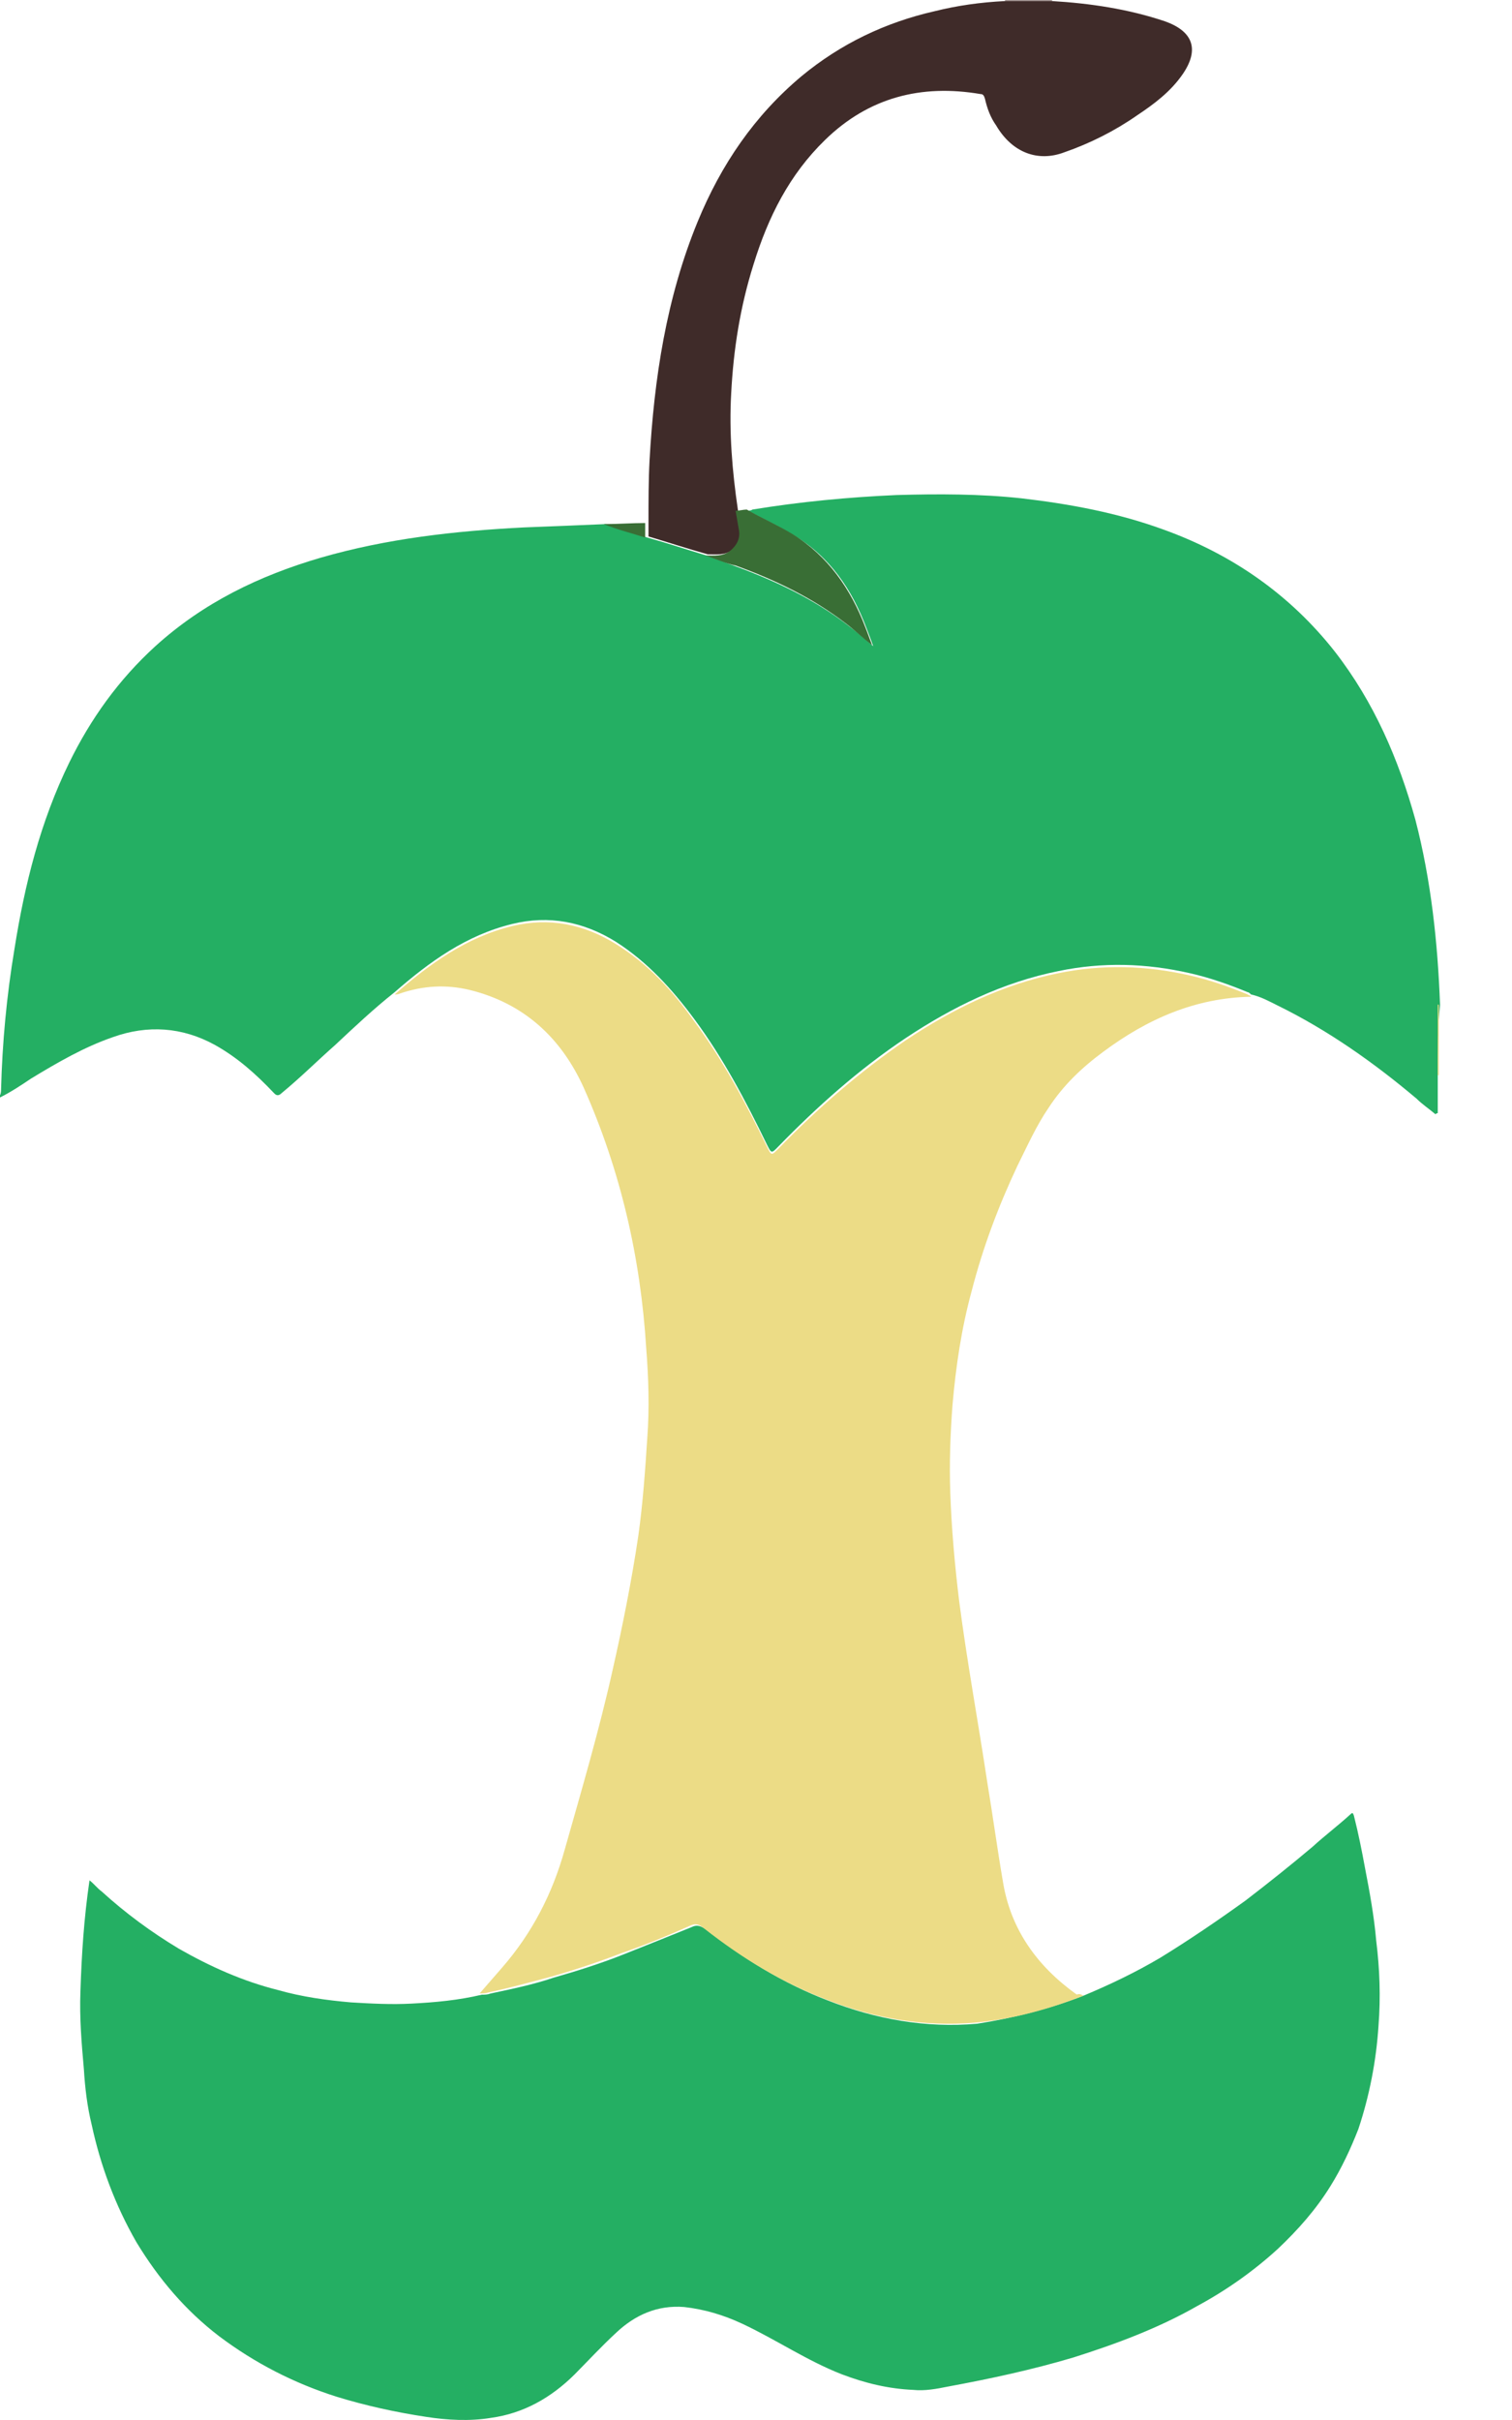 <svg width="10" height="16" viewBox="0 0 10 16" fill="none"
    xmlns="http://www.w3.org/2000/svg">
    <path d="M9.509 7.108C9.509 7.19 9.509 7.279 9.509 7.36C9.502 7.36 9.502 7.36 9.494 7.367C9.45 7.33 9.406 7.301 9.369 7.264C9.088 7.027 8.784 6.812 8.452 6.649C8.393 6.62 8.341 6.59 8.274 6.575C8.267 6.568 8.259 6.56 8.252 6.56C8.126 6.508 8.001 6.464 7.868 6.434C7.579 6.368 7.291 6.36 7.002 6.42C6.633 6.494 6.3 6.657 5.989 6.864C5.679 7.071 5.405 7.316 5.146 7.582C5.102 7.627 5.102 7.627 5.072 7.567C4.932 7.279 4.784 6.997 4.592 6.738C4.444 6.538 4.281 6.36 4.074 6.227C3.86 6.094 3.631 6.049 3.387 6.109C3.083 6.183 2.839 6.36 2.61 6.56C2.47 6.671 2.344 6.79 2.218 6.908C2.1 7.012 1.989 7.123 1.863 7.227C1.841 7.249 1.826 7.242 1.812 7.227C1.693 7.101 1.568 6.99 1.42 6.908C1.205 6.79 0.976 6.775 0.747 6.857C0.555 6.923 0.377 7.027 0.207 7.13C0.14 7.175 0.074 7.219 0 7.256C0 7.249 0 7.242 0 7.242C0.007 7.227 0.007 7.212 0.007 7.205C0.015 6.894 0.044 6.583 0.096 6.272C0.163 5.849 0.266 5.435 0.458 5.042C0.599 4.754 0.784 4.494 1.028 4.272C1.346 3.984 1.715 3.806 2.122 3.687C2.558 3.561 3.009 3.51 3.468 3.487C3.645 3.48 3.83 3.473 4.008 3.465C4.096 3.502 4.185 3.524 4.281 3.554C4.414 3.591 4.547 3.635 4.673 3.673C4.74 3.695 4.806 3.724 4.873 3.747C5.132 3.843 5.383 3.961 5.605 4.132C5.664 4.176 5.716 4.22 5.775 4.272C5.76 4.228 5.745 4.191 5.731 4.154C5.634 3.895 5.487 3.68 5.25 3.539C5.154 3.48 5.043 3.428 4.947 3.376C4.954 3.376 4.969 3.376 4.976 3.369C5.294 3.317 5.612 3.287 5.93 3.273C6.204 3.265 6.485 3.265 6.758 3.295C7.076 3.332 7.394 3.391 7.697 3.502C8.149 3.665 8.533 3.932 8.829 4.309C9.088 4.643 9.25 5.02 9.361 5.42C9.465 5.82 9.509 6.235 9.524 6.642C9.509 6.797 9.509 6.953 9.509 7.108Z" fill="#24AF63"/>
    <path d="M9.509 6.642H9.516C9.516 6.798 9.516 6.953 9.516 7.109H9.509C9.509 6.953 9.509 6.798 9.509 6.642Z" fill="#ECDC86"/>
    <path d="M6.958 0V0.007C6.854 0.007 6.751 0.007 6.647 0.007C6.647 0.007 6.647 0.007 6.647 0C6.751 0 6.854 0 6.958 0Z" fill="#A0918F"/>
    <path d="M7.165 13.195C7.342 13.121 7.513 13.039 7.675 12.943C7.867 12.825 8.052 12.699 8.237 12.566C8.392 12.447 8.54 12.329 8.681 12.21C8.762 12.136 8.851 12.069 8.932 11.995C8.947 11.981 8.947 11.988 8.954 12.003C8.984 12.121 9.006 12.232 9.028 12.351C9.058 12.506 9.088 12.669 9.102 12.832C9.125 13.017 9.132 13.202 9.117 13.395C9.102 13.624 9.058 13.854 8.984 14.076C8.932 14.209 8.873 14.335 8.799 14.454C8.703 14.609 8.585 14.742 8.452 14.868C8.289 15.017 8.111 15.142 7.919 15.246C7.66 15.394 7.379 15.498 7.098 15.587C6.825 15.668 6.551 15.727 6.27 15.779C6.196 15.794 6.115 15.809 6.041 15.801C5.878 15.794 5.723 15.757 5.568 15.698C5.339 15.609 5.132 15.468 4.91 15.364C4.784 15.305 4.658 15.268 4.525 15.253C4.348 15.239 4.2 15.305 4.074 15.424C3.978 15.513 3.889 15.609 3.801 15.698C3.645 15.853 3.461 15.957 3.246 15.986C3.106 16.009 2.958 16.001 2.817 15.979C2.618 15.949 2.418 15.905 2.226 15.846C1.945 15.757 1.686 15.624 1.449 15.446C1.227 15.276 1.05 15.068 0.902 14.824C0.762 14.58 0.665 14.32 0.606 14.046C0.577 13.928 0.562 13.802 0.555 13.684C0.54 13.513 0.525 13.343 0.532 13.165C0.54 12.921 0.555 12.684 0.592 12.432C0.621 12.454 0.643 12.484 0.673 12.506C0.828 12.647 0.998 12.773 1.183 12.884C1.39 13.002 1.605 13.099 1.841 13.158C1.996 13.202 2.159 13.225 2.322 13.239C2.455 13.247 2.588 13.254 2.721 13.247C2.876 13.239 3.032 13.225 3.187 13.188C3.209 13.188 3.224 13.188 3.246 13.18C3.387 13.15 3.527 13.121 3.66 13.076C3.815 13.032 3.978 12.98 4.126 12.921C4.274 12.862 4.422 12.803 4.57 12.743C4.614 12.721 4.636 12.736 4.673 12.758C4.917 12.951 5.183 13.114 5.472 13.225C5.79 13.35 6.122 13.41 6.463 13.38C6.699 13.343 6.936 13.284 7.165 13.195Z" fill="#24AF63"/>
    <path d="M7.165 13.195C6.936 13.284 6.699 13.35 6.448 13.373C6.1 13.402 5.775 13.343 5.457 13.217C5.169 13.106 4.902 12.943 4.658 12.751C4.621 12.721 4.599 12.713 4.555 12.736C4.407 12.802 4.259 12.862 4.111 12.913C3.956 12.973 3.801 13.024 3.645 13.069C3.505 13.106 3.372 13.143 3.231 13.173C3.209 13.18 3.194 13.18 3.172 13.18C3.224 13.121 3.268 13.069 3.32 13.01C3.52 12.78 3.653 12.521 3.734 12.232C3.845 11.84 3.963 11.44 4.052 11.04C4.119 10.744 4.178 10.448 4.222 10.152C4.252 9.937 4.267 9.722 4.281 9.507C4.296 9.307 4.289 9.107 4.274 8.915C4.237 8.315 4.104 7.738 3.86 7.19C3.712 6.864 3.468 6.634 3.106 6.545C2.95 6.508 2.802 6.516 2.647 6.568C2.632 6.575 2.625 6.575 2.61 6.575C2.839 6.375 3.083 6.197 3.387 6.123C3.631 6.064 3.86 6.109 4.074 6.242C4.289 6.375 4.451 6.553 4.592 6.753C4.784 7.012 4.932 7.293 5.073 7.582C5.102 7.641 5.102 7.641 5.146 7.597C5.405 7.33 5.686 7.086 5.989 6.879C6.3 6.671 6.633 6.508 7.002 6.434C7.291 6.375 7.579 6.383 7.868 6.449C8.001 6.479 8.126 6.523 8.252 6.575C8.259 6.582 8.274 6.582 8.274 6.59C7.905 6.597 7.587 6.738 7.298 6.953C7.158 7.056 7.032 7.175 6.936 7.323C6.855 7.441 6.795 7.575 6.729 7.708C6.603 7.975 6.5 8.249 6.426 8.537C6.359 8.782 6.322 9.033 6.3 9.285C6.285 9.478 6.278 9.678 6.285 9.87C6.293 10.107 6.315 10.351 6.344 10.588C6.396 10.988 6.47 11.388 6.529 11.78C6.566 12.003 6.596 12.225 6.633 12.44C6.684 12.758 6.862 13.002 7.121 13.187C7.143 13.18 7.15 13.187 7.165 13.195Z" fill="#ECDC86"/>
    <path d="M6.647 0.007C6.751 0.007 6.855 0.007 6.958 0.007C7.209 0.022 7.461 0.059 7.705 0.141C7.89 0.207 7.934 0.326 7.823 0.489C7.742 0.607 7.631 0.689 7.52 0.763C7.372 0.866 7.209 0.948 7.039 1.007C6.862 1.074 6.692 1.007 6.588 0.829C6.551 0.777 6.529 0.718 6.514 0.652C6.507 0.629 6.5 0.622 6.485 0.622C6.093 0.555 5.745 0.644 5.457 0.925C5.22 1.155 5.08 1.436 4.984 1.747C4.895 2.029 4.851 2.31 4.836 2.599C4.821 2.858 4.843 3.117 4.88 3.369C4.888 3.413 4.902 3.458 4.902 3.502C4.91 3.554 4.895 3.606 4.843 3.636C4.792 3.673 4.74 3.665 4.681 3.665C4.548 3.628 4.414 3.584 4.289 3.547C4.289 3.517 4.289 3.487 4.289 3.45C4.289 3.317 4.289 3.176 4.296 3.043C4.326 2.503 4.407 1.97 4.614 1.466C4.769 1.088 4.991 0.763 5.302 0.503C5.561 0.289 5.856 0.148 6.182 0.074C6.33 0.037 6.485 0.015 6.647 0.007Z" fill="#3F2B29"/>
    <path d="M4.666 3.673C4.725 3.673 4.777 3.68 4.828 3.643C4.873 3.606 4.895 3.562 4.888 3.51C4.88 3.465 4.873 3.421 4.865 3.377C4.888 3.377 4.917 3.369 4.939 3.369C5.043 3.428 5.146 3.473 5.243 3.532C5.479 3.68 5.627 3.895 5.723 4.147C5.738 4.184 5.753 4.228 5.768 4.265C5.708 4.221 5.657 4.169 5.597 4.124C5.376 3.954 5.132 3.836 4.865 3.739C4.799 3.725 4.732 3.695 4.666 3.673Z" fill="#396E35"/>
    <path d="M4.267 3.458C4.267 3.488 4.267 3.517 4.267 3.554C4.178 3.525 4.082 3.502 3.993 3.465C4.089 3.465 4.178 3.458 4.267 3.458Z" fill="#396E35"/>
</svg>
